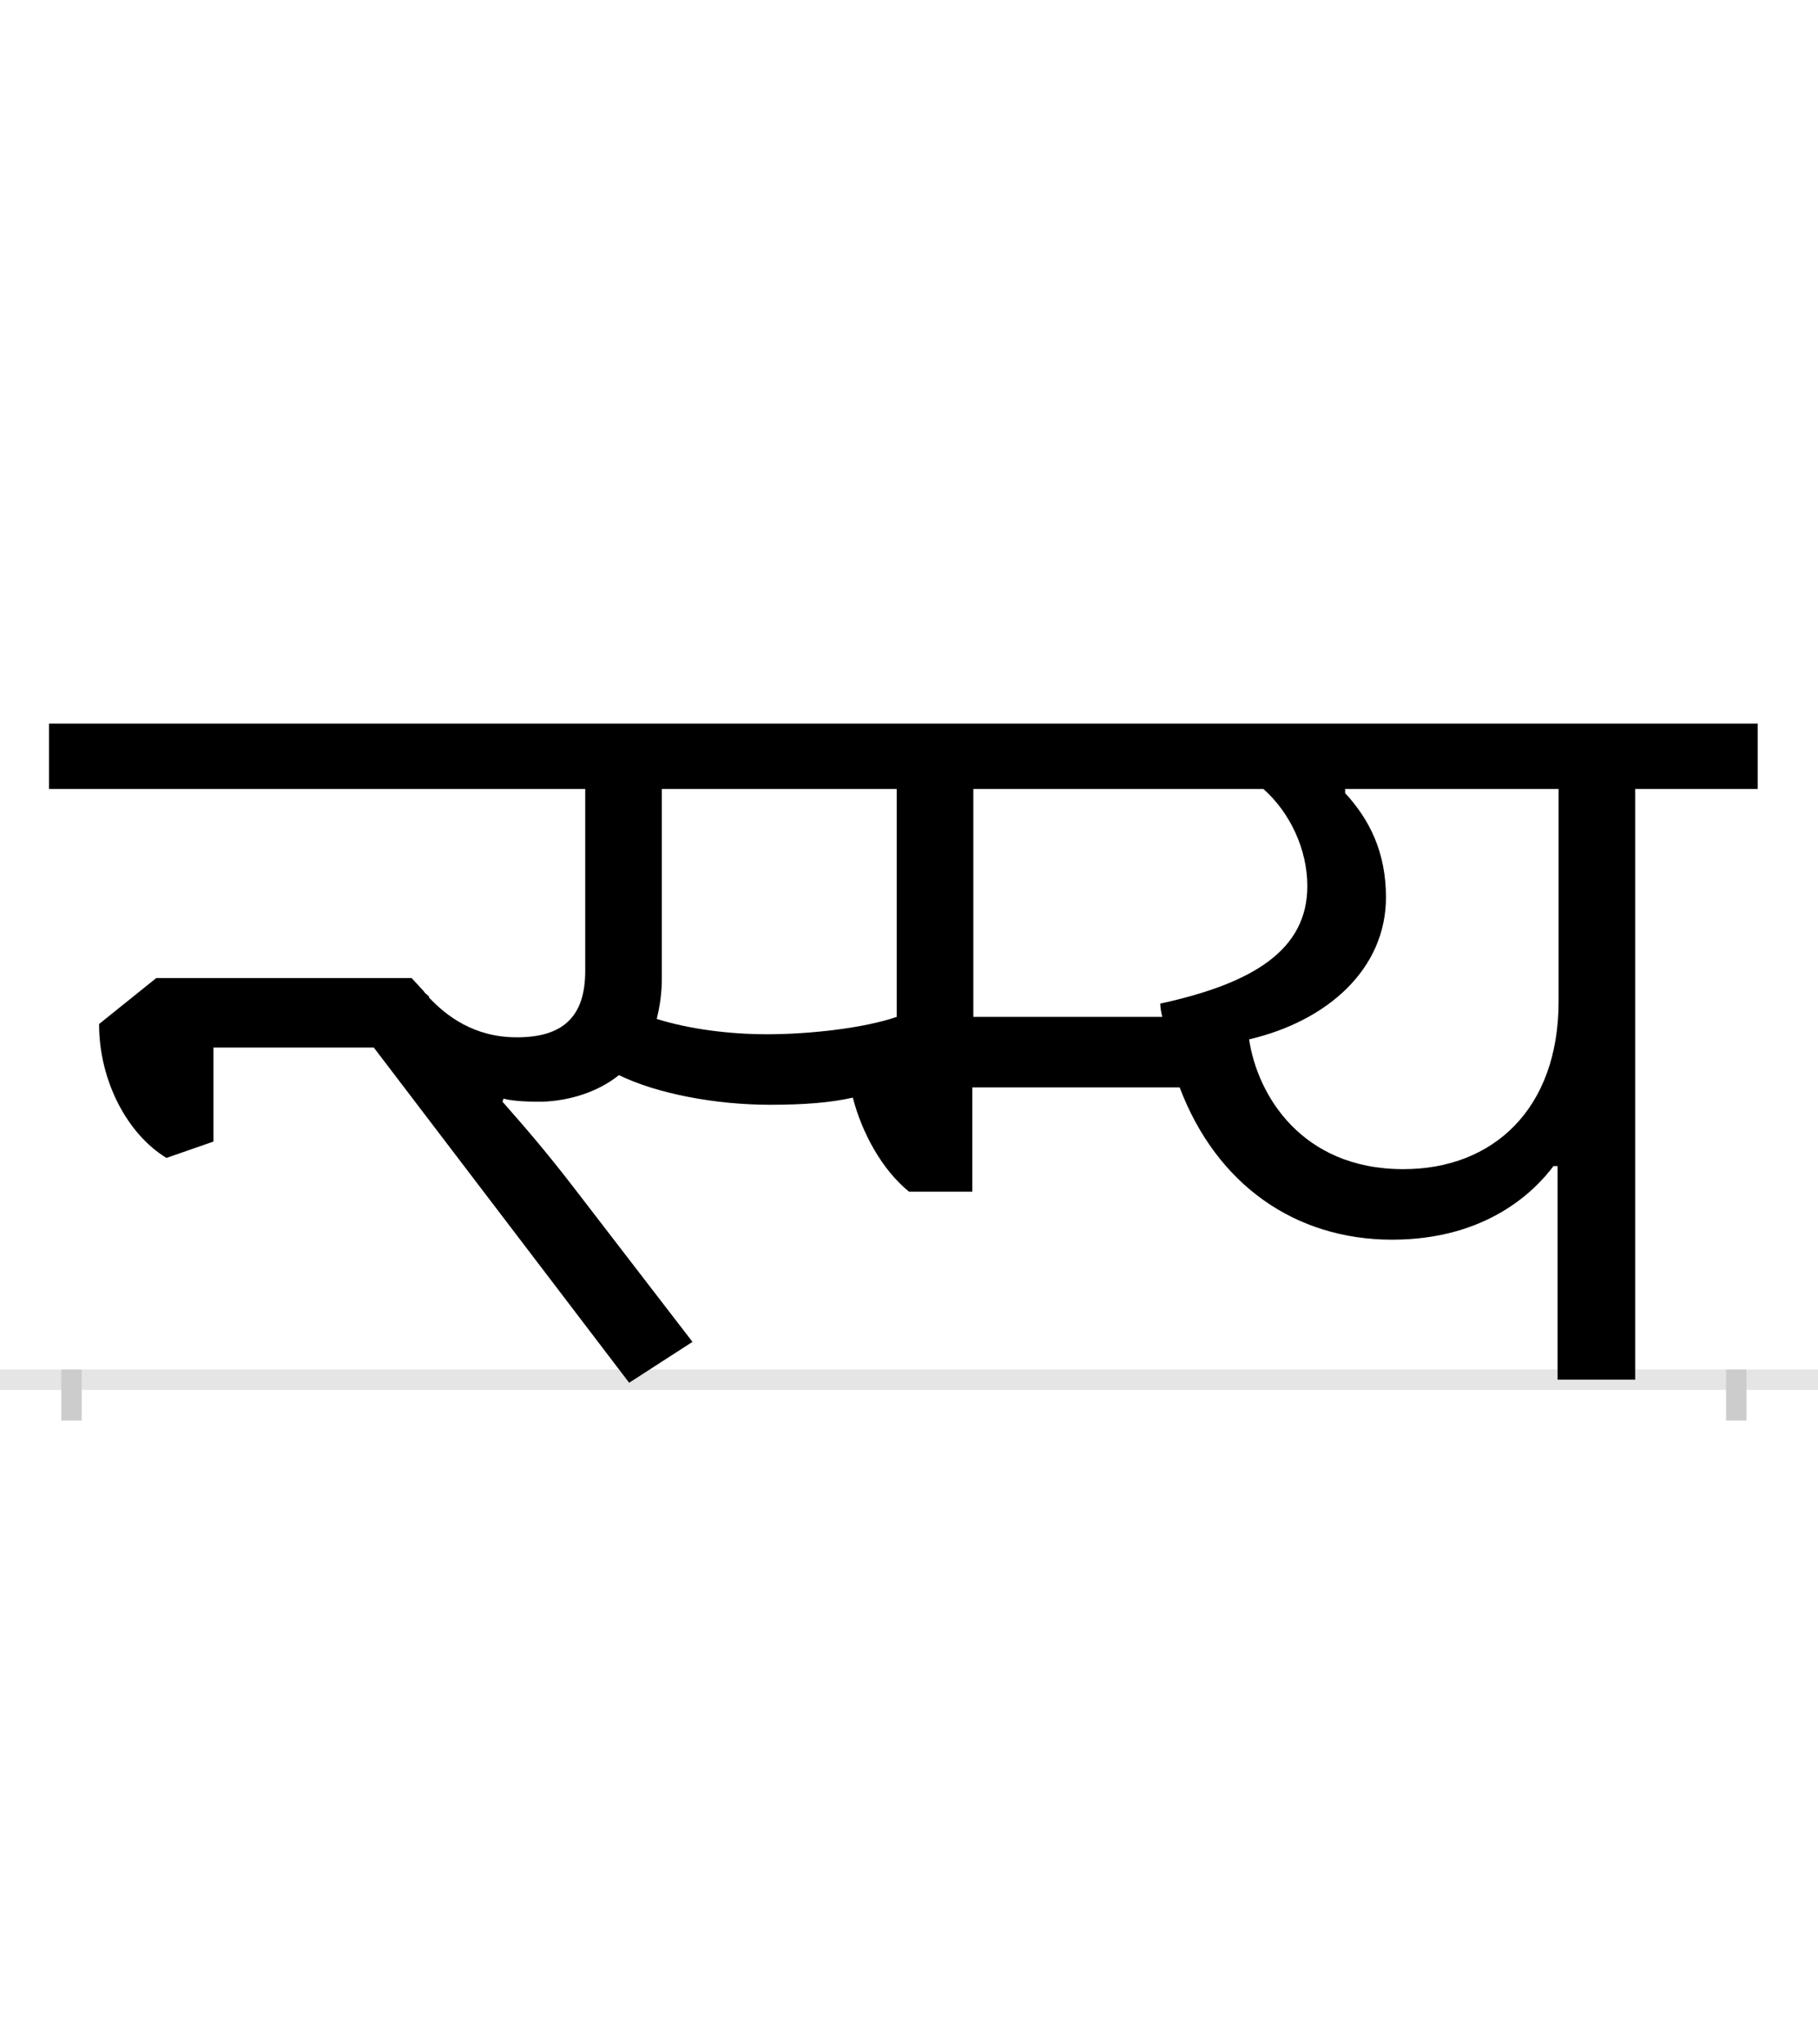 <?xml version="1.0" encoding="UTF-8"?>
<svg height="200.0" version="1.1" width="178.0" xmlns="http://www.w3.org/2000/svg" xmlns:xlink="http://www.w3.org/1999/xlink">
 <rect width="100%" height="100%" fill="#808080" stroke="none"/>
 <path d="M0,0 l178,0 l0,200 l-178,0 Z M0,0" fill="rgb(255,255,255)" transform="matrix(1,0,0,-1,0.0,200.0)"/>
 <path d="M0,0 l178,0" fill="none" stroke="rgb(229,229,229)" stroke-width="2" transform="matrix(1,0,0,-1,0.0,135.0)"/>
 <path d="M0,1 l0,-5" fill="none" stroke="rgb(204,204,204)" stroke-width="2" transform="matrix(1,0,0,-1,7.0,135.0)"/>
 <path d="M0,1 l0,-5" fill="none" stroke="rgb(204,204,204)" stroke-width="2" transform="matrix(1,0,0,-1,170.0,135.0)"/>
 <path d="M333,393 l-250,0 l-56,-45 c0,-56,28,-108,66,-131 l46,16 l0,92 l157,0 l250,-328 l62,40 l-117,152 c-27,35,-47,58,-69,83 l1,3 c11,-3,29,-3,38,-3 c28,1,55,10,75,26 c37,-18,94,-29,148,-29 c33,0,59,2,81,7 c9,-35,29,-71,55,-92 l62,0 l0,102 l203,0 c36,-95,113,-149,208,-149 c93,0,140,48,158,72 l4,0 l0,-209 l76,0 l0,578 l120,0 l0,64 l-1673,0 l0,-64 l525,0 l0,-178 c0,-46,-23,-65,-67,-65 c-42,0,-69,21,-86,39 l0,1 c-2,2,-4,3,-5,5 Z M681,338 c-37,0,-76,5,-108,15 c3,12,5,25,5,40 l0,185 l230,0 l0,-223 c-32,-11,-85,-17,-127,-17 Z M1167,578 c26,-23,43,-59,43,-95 c0,-62,-52,-95,-144,-115 c0,-4,1,-9,2,-13 l-185,0 l0,223 Z M1153,333 c77,18,134,69,134,139 c0,44,-16,76,-40,102 l0,4 l209,0 l0,-208 c0,-105,-64,-164,-152,-164 c-100,0,-143,73,-151,127 Z M1153,333" fill="rgb(0,0,0)" transform="matrix(0.1,0.0,0.0,-0.1,7.0,135.0)"/>
</svg>